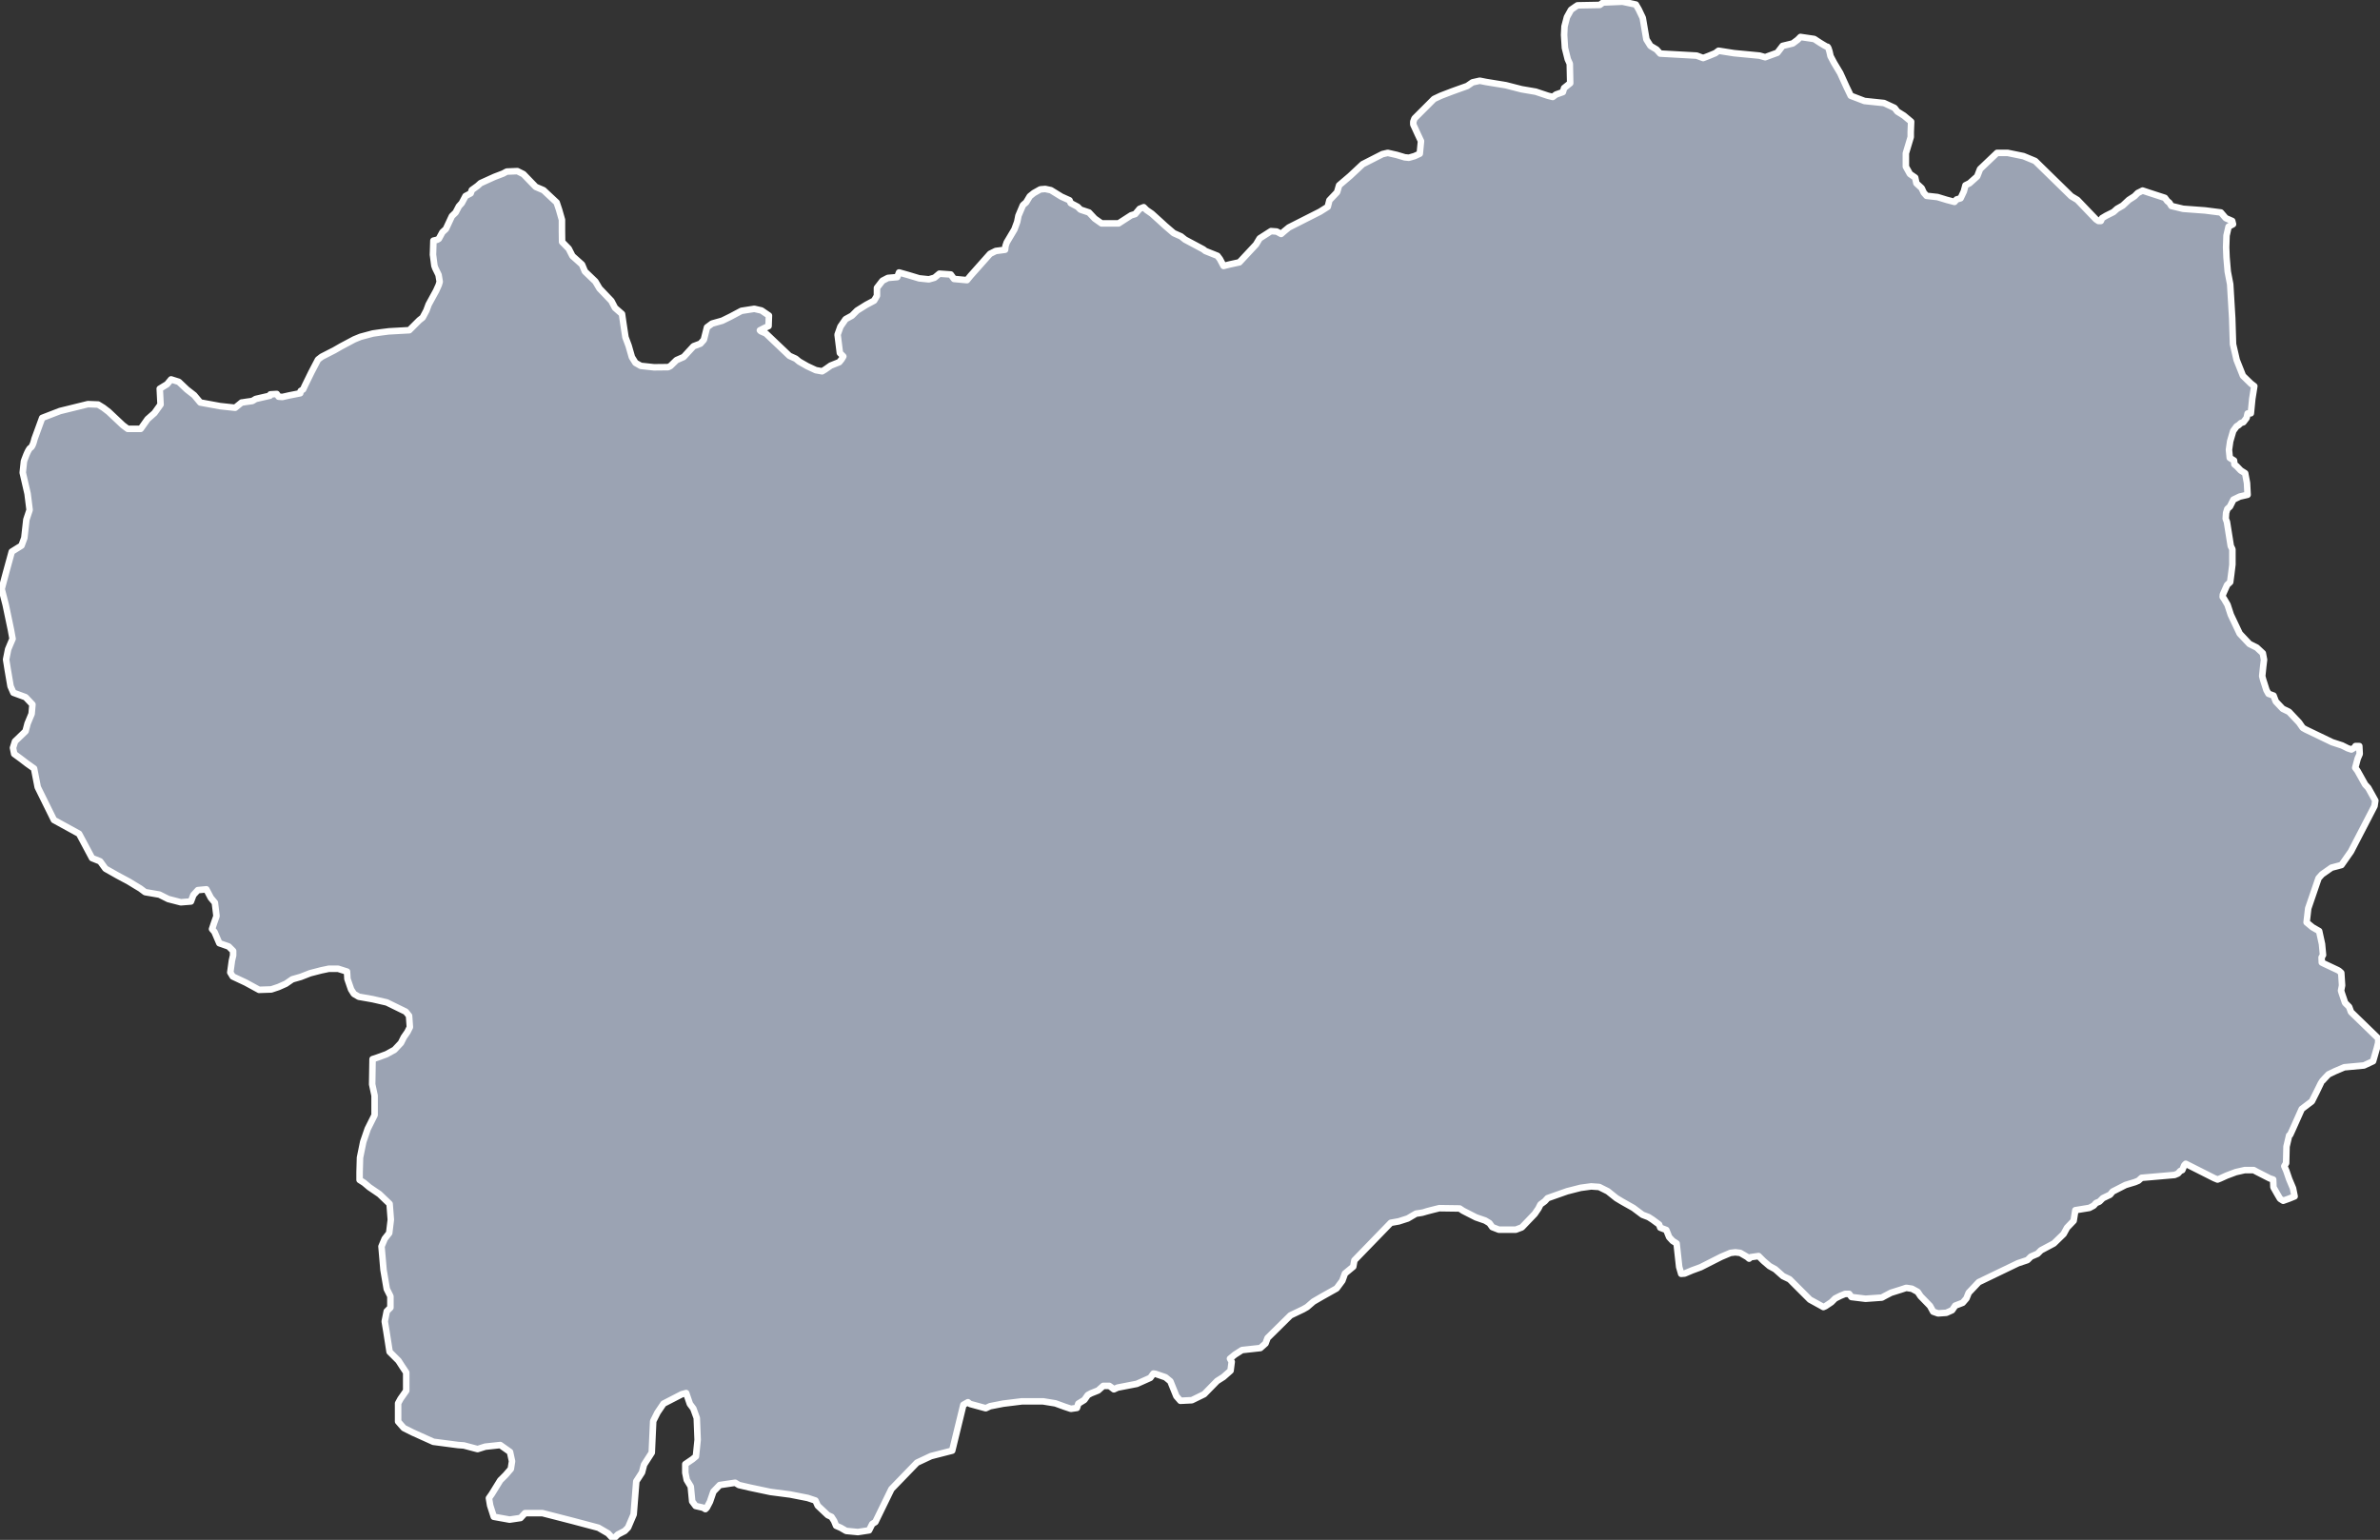 <?xml version="1.0" encoding="UTF-8" standalone="no"?>
<!-- Created with Inkscape (http://www.inkscape.org/) -->

<svg
   xmlns:svg="http://www.w3.org/2000/svg"
   xmlns="http://www.w3.org/2000/svg"
   version="1.1"
   viewBox="0 0 729.335 471.98"
   id="svg3336">
  <rect x="0" y="0" width="729.335" height="471.98" fill="#333333" stroke="none"/>
  <defs
     id="defs3338" />
  <g
     transform="translate(-40.622,-9.812)"
     id="layer2">
    <path
       d="m 114.67,133.181 -1.988,1.615 -4.597,-0.497 -6.088,-1.118 -1.864,-2.236 -2.236,-1.739 -2.485,-2.36 -2.36,-0.745 -1.242,1.491 -2.236,1.367 0.248,4.845 -1.864,2.609 -2.112,1.864 -2.112,2.982 -3.976,0 -1.491,-1.118 -4.348,-4.1 -1.615,-1.242 -1.615,-0.994 -3.106,-0.124 -8.572,2.112 -5.466,2.112 -2.36,6.46 c 0,0 -0.497,2.36 -1.242,2.733 -0.745,0.373 -1.988,4.1 -1.988,4.1 l -0.373,3.479 1.491,6.46 0.621,4.969 -0.994,2.982 -0.621,5.591 -0.87,2.36 -2.982,1.864 -1.739,6.336 -1.367,5.094 1.242,4.845 1.615,7.703 0.497,2.733 -0.745,1.739 -0.621,1.491 -0.621,3.106 0.497,3.106 0.87,5.094 0.87,1.988 3.727,1.367 2.112,2.236 -0.248,2.857 -1.242,2.982 -0.621,2.36 -3.23,3.106 -0.621,1.988 0.373,1.864 1.864,1.367 2.112,1.615 2.112,1.491 1.118,5.715 4.969,10.063 7.703,4.224 3.976,7.454 2.485,0.994 1.615,2.236 3.727,2.112 3.479,1.864 2.236,1.367 1.242,0.745 1.491,1.118 4.348,0.745 2.733,1.367 3.851,0.994 3.106,-0.248 0.745,-1.988 1.367,-1.491 2.609,-0.248 1.367,2.609 1.242,1.491 0.497,4.1 -0.745,2.112 -0.621,1.864 0.745,0.87 1.491,3.479 2.857,0.994 1.367,1.367 0,1.367 -0.373,1.615 -0.497,3.603 0.745,1.242 3.976,1.864 4.1,2.236 3.727,-0.124 2.236,-0.745 2.236,-0.994 1.988,-1.367 2.609,-0.745 2.857,-1.118 3.354,-0.87 2.36,-0.497 2.857,0 2.733,0.87 0.124,2.236 1.118,3.23 0.87,1.367 1.491,0.87 4.224,0.745 4.348,0.994 5.839,2.857 0.994,1.242 0.248,3.479 -0.745,1.491 -1.118,1.615 -0.87,1.739 -1.988,2.112 -2.485,1.367 -2.733,0.994 -1.491,0.497 -0.124,7.703 0.745,3.479 0,5.963 -2.112,4.224 -1.367,3.976 -0.994,4.845 -0.124,4.473 0,2.36 1.367,0.87 1.615,1.367 3.106,2.112 3.106,2.982 0.373,4.845 -0.497,4.1 -1.367,1.739 -0.994,2.36 0.621,7.206 0.994,5.839 1.118,2.236 0,3.479 -1.118,1.118 -0.621,3.106 0.497,2.982 0.994,6.336 2.733,2.733 1.118,1.739 1.242,1.864 0,3.106 0,2.485 -1.739,2.485 -0.745,1.367 0,5.591 1.739,1.988 2.733,1.367 6.336,2.857 7.578,0.994 1.739,0.124 4.224,1.118 2.36,-0.745 4.597,-0.497 2.982,2.112 0.621,2.857 -0.373,2.36 -1.615,1.864 -1.615,1.615 -2.609,4.224 -0.87,1.242 0.373,2.236 1.118,3.479 4.845,0.87 3.354,-0.497 1.367,-1.491 5.342,0 9.193,2.36 7.951,2.112 2.982,1.739 1.367,1.491 0.683,-0.248 0.932,-0.901 2.112,-1.087 1.025,-1.056 1.708,-4.007 0.803,-10.151 1.757,-2.723 0.615,-2.372 2.372,-3.69 0.439,-9.663 1.318,-2.635 1.845,-2.723 5.622,-2.899 1.318,-0.351 1.142,3.338 1.054,1.406 1.054,2.899 0.264,6.676 -0.527,5.095 -1.054,0.878 -2.196,1.493 0,2.635 0.439,2.196 1.23,2.021 0.439,4.568 1.054,1.406 2.284,0.527 0.703,0.439 0.439,-0.439 0.966,-1.845 1.054,-3.075 1.933,-2.021 4.744,-0.703 1.142,0.703 3.426,0.791 6.237,1.318 6.062,0.791 5.359,1.054 2.372,0.791 0.703,1.581 3.075,2.899 1.142,0.527 0.791,1.23 0.615,1.493 1.406,0.615 1.669,0.966 3.602,0.351 3.426,-0.527 0.966,-1.933 0.966,-0.615 4.92,-10.103 7.818,-8.082 4.305,-2.021 6.501,-1.669 3.426,-14.056 1.406,-0.791 0.615,0.527 4.832,1.318 1.318,-0.615 4.041,-0.791 5.71,-0.703 6.501,0 3.777,0.615 2.899,1.054 1.845,0.615 1.845,-0.264 0.439,-1.318 1.845,-1.142 1.054,-1.493 0.966,-0.527 2.196,-0.878 1.581,-1.406 1.845,0 0.615,0.439 0.791,0.615 1.142,-0.527 5.886,-1.142 4.129,-1.845 0.966,-1.318 0.615,0.088 3.075,1.054 1.493,1.23 1.845,4.568 1.23,1.406 3.514,-0.176 3.777,-1.845 3.953,-4.041 1.933,-1.23 2.196,-1.933 0.351,-2.723 -0.527,-0.966 1.493,-1.23 2.196,-1.406 5.622,-0.615 1.581,-1.406 0.615,-1.669 7.028,-6.94 3.865,-1.845 1.23,-0.703 1.933,-1.669 2.723,-1.581 4.392,-2.46 1.757,-2.372 0.791,-2.196 2.548,-2.108 0.351,-1.933 11.157,-11.508 2.46,-0.439 2.723,-0.878 2.548,-1.493 c 0,0 2.108,-0.264 2.46,-0.439 0.351,-0.176 4.656,-1.23 4.656,-1.23 l 6.237,0.088 1.054,0.703 3.953,2.021 2.811,0.966 1.318,0.791 0.878,1.23 2.021,0.791 5.183,0 1.845,-0.703 3.953,-4.129 1.142,-1.669 0.615,-1.23 1.318,-0.966 0.878,-0.966 5.974,-2.108 4.129,-1.054 3.25,-0.439 2.46,0.176 2.635,1.318 2.635,2.108 1.757,1.054 3.426,1.933 2.811,2.108 1.845,0.703 1.23,0.791 2.021,1.493 0.351,0.966 1.845,0.703 0.878,2.196 1.054,1.142 1.23,0.791 0.791,7.204 0.615,2.108 1.054,-0.088 2.284,-0.966 2.635,-0.966 6.237,-3.163 2.899,-1.23 1.493,-0.176 1.493,0.176 2.108,1.23 0.615,0.527 0.439,-0.439 2.46,-0.351 1.493,1.493 1.845,1.581 1.757,0.966 2.372,2.108 2.021,0.966 6.237,6.237 3.514,1.933 0.615,0.351 0.615,-0.264 1.845,-1.23 1.142,-1.142 1.581,-0.791 1.493,-0.615 1.23,0 0.703,0.966 4.305,0.527 5.007,-0.351 0.791,-0.439 2.021,-1.054 3.075,-0.966 1.581,-0.527 1.757,0.264 1.757,0.966 0.878,1.318 2.899,2.987 0.966,1.757 1.493,0.527 2.548,-0.176 1.757,-0.791 0.966,-1.406 2.284,-0.878 1.142,-1.318 0.703,-1.757 3.075,-3.25 12.035,-5.798 2.899,-0.966 1.054,-1.054 2.021,-0.878 1.054,-1.054 3.953,-2.108 2.987,-2.899 1.054,-1.933 2.021,-2.108 0.527,-3.25 4.305,-0.703 1.318,-0.703 0.703,-0.791 1.054,-0.439 1.054,-1.054 2.196,-1.054 0.791,-0.966 3.953,-2.021 2.899,-0.878 1.054,-0.439 0.966,-0.878 10.103,-0.878 1.054,-0.439 0.703,-0.791 0.615,-0.264 0.615,-1.493 0.439,-0.439 8.697,4.392 1.054,0.439 0.878,-0.351 1.933,-0.878 2.811,-1.054 2.723,-0.615 2.723,0 0.966,0.527 3.953,2.021 1.054,0.351 0.088,2.372 1.142,2.021 0.878,1.493 0.966,0.615 1.828,-0.657 1.677,-0.683 -0.497,-2.485 -1.18,-2.795 -0.87,-2.547 -0.621,-1.429 0.559,-0.932 0.124,-5.094 0.808,-3.416 0.311,-0.186 0.683,-1.491 2.857,-6.398 3.106,-2.36 c 0,0 2.795,-5.529 2.857,-5.777 0.062,-0.248 2.236,-2.485 2.236,-2.485 l 1.926,-0.932 2.92,-1.242 6.025,-0.559 2.795,-1.304 1.18,-4.1 0.373,-1.491 0.062,-1.367 -8.386,-8.137 -0.559,-1.553 -1.242,-1.242 -0.994,-2.92 -0.248,-0.808 0.311,-1.615 -0.248,-3.851 c 0,0 -0.683,-0.683 -0.994,-0.808 -0.311,-0.124 -4.1,-1.926 -4.1,-1.926 l -0.87,-0.435 -0.062,-1.553 0.435,-0.745 -0.311,-3.354 -0.87,-3.976 -2.05,-1.18 -1.801,-1.491 0.497,-4.286 3.168,-9.256 1.056,-1.18 2.92,-2.05 3.044,-0.808 1.18,-1.677 1.739,-2.485 7.206,-13.914 0.248,-1.677 -2.174,-3.913 -0.932,-0.994 -2.36,-4.224 -0.683,-0.932 0.745,-2.795 0.621,-1.429 -0.124,-2.423 -1.18,0 -0.311,0.497 -0.932,0.559 -1.118,-0.373 -1.739,-0.87 -3.044,-0.994 -8.137,-3.913 -0.87,-0.497 -1.118,-1.615 -3.106,-3.292 -1.926,-0.932 -2.112,-2.236 -0.683,-1.801 -1.553,-0.559 -0.621,-1.118 -0.994,-3.106 -0.311,-1.18 0.311,-2.982 0.248,-2.05 -0.373,-1.988 -1.864,-1.739 -2.236,-1.118 -2.982,-3.168 -2.733,-5.777 -0.994,-3.044 -1.056,-1.801 -0.435,-0.621 0.062,-0.745 1.304,-2.92 0.932,-0.87 c 0,0 0.683,-5.094 0.683,-5.342 0,-0.248 0,-4.721 0,-4.721 l -0.497,-0.994 -1.18,-7.392 -0.373,-0.994 0.124,-1.801 0.373,-1.18 0.808,-0.745 1.056,-2.112 1.926,-0.932 2.423,-0.559 -0.186,-3.603 -0.559,-2.982 -1.367,-0.87 -1.242,-1.304 -0.683,-0.559 -0.124,-1.18 -1.304,-0.808 -0.248,-2.485 0.373,-2.609 0.932,-3.168 1.056,-1.429 0.559,-0.311 0.745,-0.683 0.745,-0.248 0.994,-1.304 0.311,-1.367 0.994,-0.062 0.435,-4.41 0.621,-3.913 -1.056,-0.808 -2.423,-2.36 -1.926,-4.845 -1.118,-4.845 -0.248,-7.951 -0.621,-10.436 -0.745,-3.851 -0.373,-4.348 -0.124,-3.106 0.124,-3.603 0.621,-2.733 1.367,-0.745 -0.248,-0.994 -1.988,-0.87 -1.491,-1.739 -4.845,-0.621 -6.709,-0.497 -3.603,-0.87 -0.621,-0.994 -0.621,-0.497 -0.745,-0.994 -4.969,-1.615 -1.864,-0.621 -1.491,0.745 -0.994,0.994 -1.739,1.118 -1.864,1.739 -1.739,0.994 -1.118,0.994 -2.236,1.118 -1.242,0.745 -0.373,0.87 -0.745,0 -0.745,-0.497 -5.715,-5.963 -1.864,-1.118 -11.057,-10.809 -3.603,-1.491 -4.845,-0.994 -3.23,0 -5.218,4.969 -0.87,2.236 -2.36,2.112 -1.242,0.621 -0.497,1.864 -0.994,2.112 -1.242,0.373 -0.621,0.745 -2.36,-0.621 -2.857,-0.87 -3.354,-0.373 -0.87,-0.994 -0.621,-1.367 -1.615,-1.491 -0.373,-1.739 -1.615,-1.118 -1.242,-2.236 0,-1.864 0,-2.236 1.491,-4.969 0,-1.491 0.124,-3.23 -2.236,-1.864 -1.988,-1.242 -0.87,-1.118 -1.615,-0.745 -1.615,-0.745 -5.963,-0.621 -4.224,-1.615 -1.367,-2.857 -1.864,-4.1 -1.864,-3.106 -1.118,-2.112 c 0,0 -0.497,-2.857 -0.994,-2.857 -0.497,0 -3.976,-2.36 -3.976,-2.36 l -4.224,-0.621 -0.87,0.87 -1.491,1.118 -3.106,0.745 -1.615,2.112 -2.733,0.994 -0.994,0.373 -1.739,-0.497 -7.827,-0.745 -4.721,-0.745 -0.994,0.745 -2.112,0.87 -1.615,0.621 -1.988,-0.745 -11.181,-0.621 -1.118,-1.242 -1.864,-1.118 -1.242,-1.988 -1.118,-6.585 -1.242,-2.609 -0.87,-1.491 -4.1,-0.87 -5.963,0.248 -0.994,0.745 -6.833,0.124 -0.745,0.497 -1.242,0.87 -1.242,2.236 -0.745,2.857 -0.124,2.609 0.248,3.976 0.87,3.479 0.621,1.367 0.124,5.963 -1.864,1.491 -0.373,1.242 -2.112,0.745 -0.994,0.745 -1.491,-0.373 -3.727,-1.242 -4.348,-0.745 -4.845,-1.242 -6.088,-0.994 -1.864,-0.373 -2.236,0.497 -1.615,1.118 -3.479,1.242 -1.367,0.497 -3.23,1.242 -2.112,0.994 -5.963,5.963 -0.373,0.994 0,0.87 1.367,2.982 0.994,2.112 -0.373,3.851 -1.615,0.745 -1.739,0.497 -1.242,-0.124 -2.485,-0.745 -2.733,-0.621 -1.615,0.373 -6.088,3.106 -3.851,3.603 -3.354,2.857 -0.621,2.112 -2.36,2.485 -0.497,1.988 -2.36,1.491 -9.566,4.845 -1.367,1.118 -0.994,0.87 -1.367,-0.745 -1.739,-0.124 -3.479,2.236 -1.118,1.864 -5.094,5.466 -2.857,0.621 -1.988,0.497 -1.118,-2.112 -0.745,-0.994 -3.727,-1.491 -0.621,-0.497 -5.591,-2.982 -1.242,-0.994 -2.236,-0.994 -2.609,-2.236 -1.491,-1.367 -2.609,-2.36 -1.615,-1.118 -0.87,-0.87 -1.242,0.497 -1.367,1.615 -1.242,0.373 -3.851,2.485 -5.218,0 -2.112,-1.491 -1.739,-1.864 -2.609,-0.87 -0.87,-0.87 -2.112,-1.118 -0.373,-0.87 -2.485,-1.118 -3.23,-1.988 -1.739,-0.373 -1.491,0.124 -1.988,1.118 -1.242,0.994 -1.118,1.864 -0.994,0.87 -1.367,3.23 -0.373,1.864 -0.87,2.36 -2.36,3.976 -0.373,1.118 -0.124,1.118 -2.857,0.373 -1.739,0.87 -5.963,6.709 -1.118,1.367 -3.976,-0.373 -0.994,-1.367 -3.479,-0.248 -1.491,1.242 -1.739,0.497 -2.982,-0.311 -3.292,-0.994 -2.857,-0.808 -0.559,1.429 -2.857,0.248 -1.677,0.87 -1.677,2.174 0,2.423 -0.87,1.491 -2.415,1.289 -2.811,1.757 -1.581,1.581 -1.933,1.054 -1.581,2.284 -0.878,2.46 0.703,5.622 1.054,1.054 -0.527,0.878 -0.703,0.878 -2.635,1.054 -1.757,1.23 -0.878,0.527 -1.933,-0.351 -2.635,-1.23 -2.46,-1.406 -1.054,-0.878 -1.933,-0.878 -7.204,-6.852 -1.581,-0.703 -0.264,-0.264 1.471,-0.747 1.186,-0.549 0.11,-3.228 -2.284,-1.559 -2.196,-0.505 -3.953,0.615 -3.294,1.757 -2.592,1.274 -3.119,0.878 -1.537,1.142 -0.966,3.821 -1.054,1.186 -2.108,0.791 -3.031,3.294 -2.196,0.966 -1.845,1.801 -0.703,0.351 -4.348,0.044 -4.041,-0.439 -1.625,-0.922 -1.098,-1.757 -1.01,-3.514 -0.966,-2.592 -0.659,-4.348 -0.395,-2.767 -2.152,-1.889 -1.098,-2.108 -3.646,-3.821 -1.274,-2.152 -3.206,-3.075 -0.878,-2.108 -2.943,-2.635 -1.142,-2.24 -2.021,-2.064 c 0,0 -0.044,-2.811 -0.044,-3.119 0,-0.307 0,-3.646 0,-3.646 l -0.878,-3.075 -0.747,-2.24 -4.041,-3.777 -2.372,-1.01 -3.777,-3.909 -1.845,-0.922 -3.25,0.132 -1.142,0.615 -2.635,1.01 -4.261,1.933 -0.922,0.835 -1.757,1.274 -0.351,1.01 -1.581,0.835 -1.142,2.152 -0.878,0.966 -1.01,1.933 -1.142,1.098 -1.845,3.953 -1.054,0.966 -1.098,2.021 -0.527,0.307 -1.142,0.264 -0.132,4.305 0.439,3.382 0.264,0.747 1.01,2.064 0.351,2.108 -0.307,1.01 -0.791,1.757 -2.284,4.173 -0.703,1.889 -1.142,2.152 -1.01,0.791 -3.075,3.075 c 0,0 -5.974,0.351 -6.281,0.351 -0.307,0 -4.876,0.659 -4.876,0.659 l -3.777,1.01 -1.933,0.791 -4.041,2.152 -2.064,1.186 -3.865,1.977 -1.142,0.878 -2.064,3.953 -1.933,3.953 -0.571,1.23 -0.747,0.483 -0.132,0.703 -3.338,0.659 -2.152,0.483 -1.142,-0.088 -0.571,-0.835 -1.955,0.121 -0.11,0.406 -2.504,0.571 -1.889,0.439 -1.01,0.615 -1.889,0.264 -1.378,0.22 -5e-5,5e-5 z"
       id="path3361"
       style="color:#000000;fill:#9BA3B3;fill-opacity:1;stroke:#ffffff;stroke-width:2;stroke-linecap:butt;stroke-linejoin:round;stroke-miterlimit:4;stroke-opacity:1;stroke-dasharray:none;stroke-dashoffset:0;marker:none;visibility:visible;display:inline;overflow:visible;enable-background:accumulate" />
  </g>
</svg>
